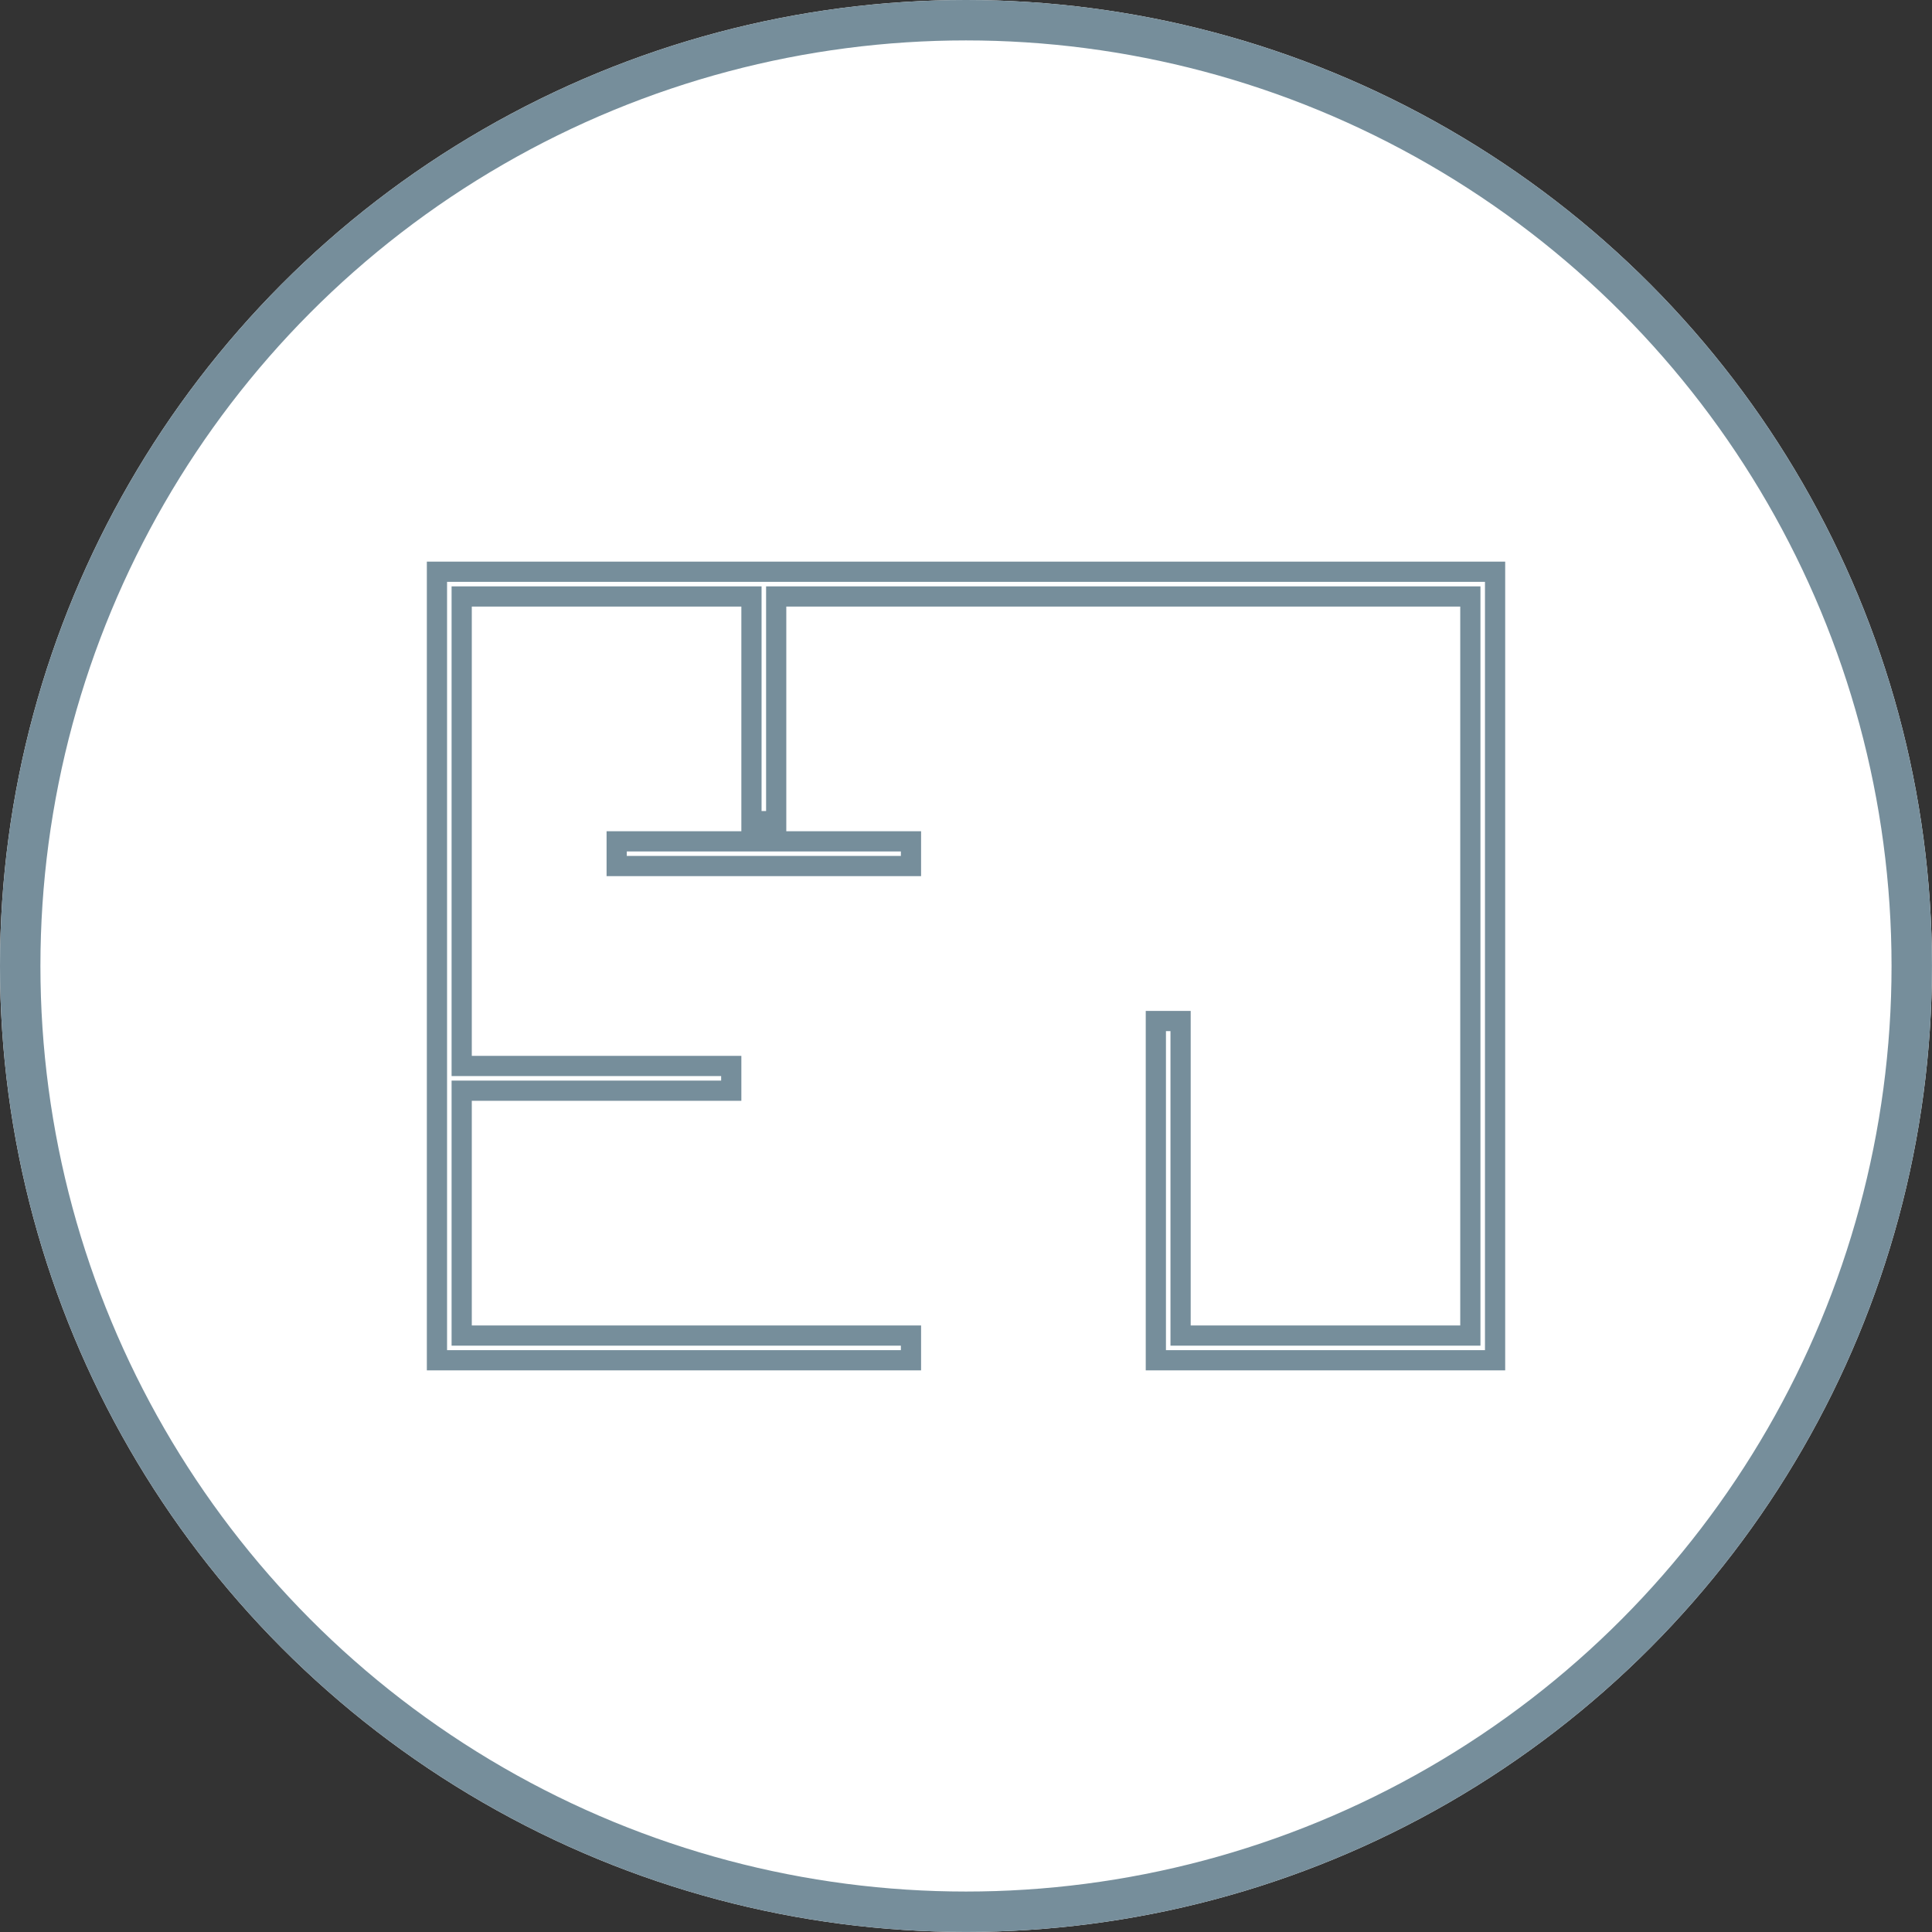 <svg xmlns="http://www.w3.org/2000/svg" viewBox="0 0 47.805 47.805">
  <rect x="0" y="0" width="47.805" height="47.805" fill="#333333" stroke="none"/>
  <defs>
    <style>
      .cls-1 {
        fill: #fff;
        stroke: #768e9b;
      }

      .cls-2, .cls-4 {
        fill: none;
      }

      .cls-2 {
        stroke-miterlimit: 10;
      }

      .cls-3, .cls-5 {
        stroke: none;
      }

      .cls-5 {
        fill: #768e9b;
      }
    </style>
  </defs>
  <g id="Group_120" data-name="Group 120" transform="translate(-1170 -845)">
    <g id="Symbol_54_1" data-name="Symbol 54 – 1">
      <g id="Ellipse_1" data-name="Ellipse 1" class="cls-1" transform="translate(1170 845)">
        <circle class="cls-3" cx="23.902" cy="23.902" r="23.902"/>
        <circle class="cls-4" cx="23.902" cy="23.902" r="23.402"/>
      </g>
    </g>
    <g id="Combined_Shape" data-name="Combined Shape" class="cls-2" transform="translate(1180.562 858.897)">
      <path class="cls-3" d="M17.788,20.011V11.117H18.9V18.9H25.57V1.112H8.894V6.671H7.782V1.112H1.112V12.229H7.782v1.112H1.112V18.9H12.229v1.112H0V0H26.682V20.011ZM4.447,7.782V6.671h7.782V7.782Z"/>
      <path class="cls-5" d="M 26.182 19.511 L 26.182 18.9 L 26.182 1.112 L 26.182 0.5 L 0.5 0.5 L 0.5 1.112 L 0.5 19.511 L 11.729 19.511 L 11.729 19.4 L 1.112 19.4 L 0.612 19.4 L 0.612 18.9 L 0.612 13.341 L 0.612 12.841 L 1.112 12.841 L 7.282 12.841 L 7.282 12.729 L 1.112 12.729 L 0.612 12.729 L 0.612 12.229 L 0.612 1.112 L 0.612 0.612 L 1.112 0.612 L 7.782 0.612 L 8.282 0.612 L 8.282 1.112 L 8.282 6.171 L 8.394 6.171 L 8.394 1.112 L 8.394 0.612 L 8.894 0.612 L 25.57 0.612 L 26.07 0.612 L 26.07 1.112 L 26.07 18.9 L 26.07 19.4 L 25.57 19.4 L 18.9 19.4 L 18.4 19.4 L 18.4 18.9 L 18.4 11.617 L 18.288 11.617 L 18.288 19.511 L 26.182 19.511 M 11.729 7.282 L 11.729 7.171 L 4.947 7.171 L 4.947 7.282 L 11.729 7.282 M 26.682 20.011 L 17.788 20.011 L 17.788 11.117 L 18.9 11.117 L 18.9 18.9 L 25.57 18.9 L 25.57 1.112 L 8.894 1.112 L 8.894 6.671 L 7.782 6.671 L 7.782 1.112 L 1.112 1.112 L 1.112 12.229 L 7.782 12.229 L 7.782 13.341 L 1.112 13.341 L 1.112 18.9 L 12.229 18.9 L 12.229 20.011 L 9.368896769501589e-08 20.011 L 9.368896769501589e-08 1.112 L 9.368896769501589e-08 2.400512585154502e-06 L 26.682 2.400512585154502e-06 L 26.682 1.112 L 26.682 18.9 L 26.682 20.011 Z M 12.229 7.782 L 4.447 7.782 L 4.447 6.671 L 12.229 6.671 L 12.229 7.782 Z"/>
    </g>
  </g>
</svg>